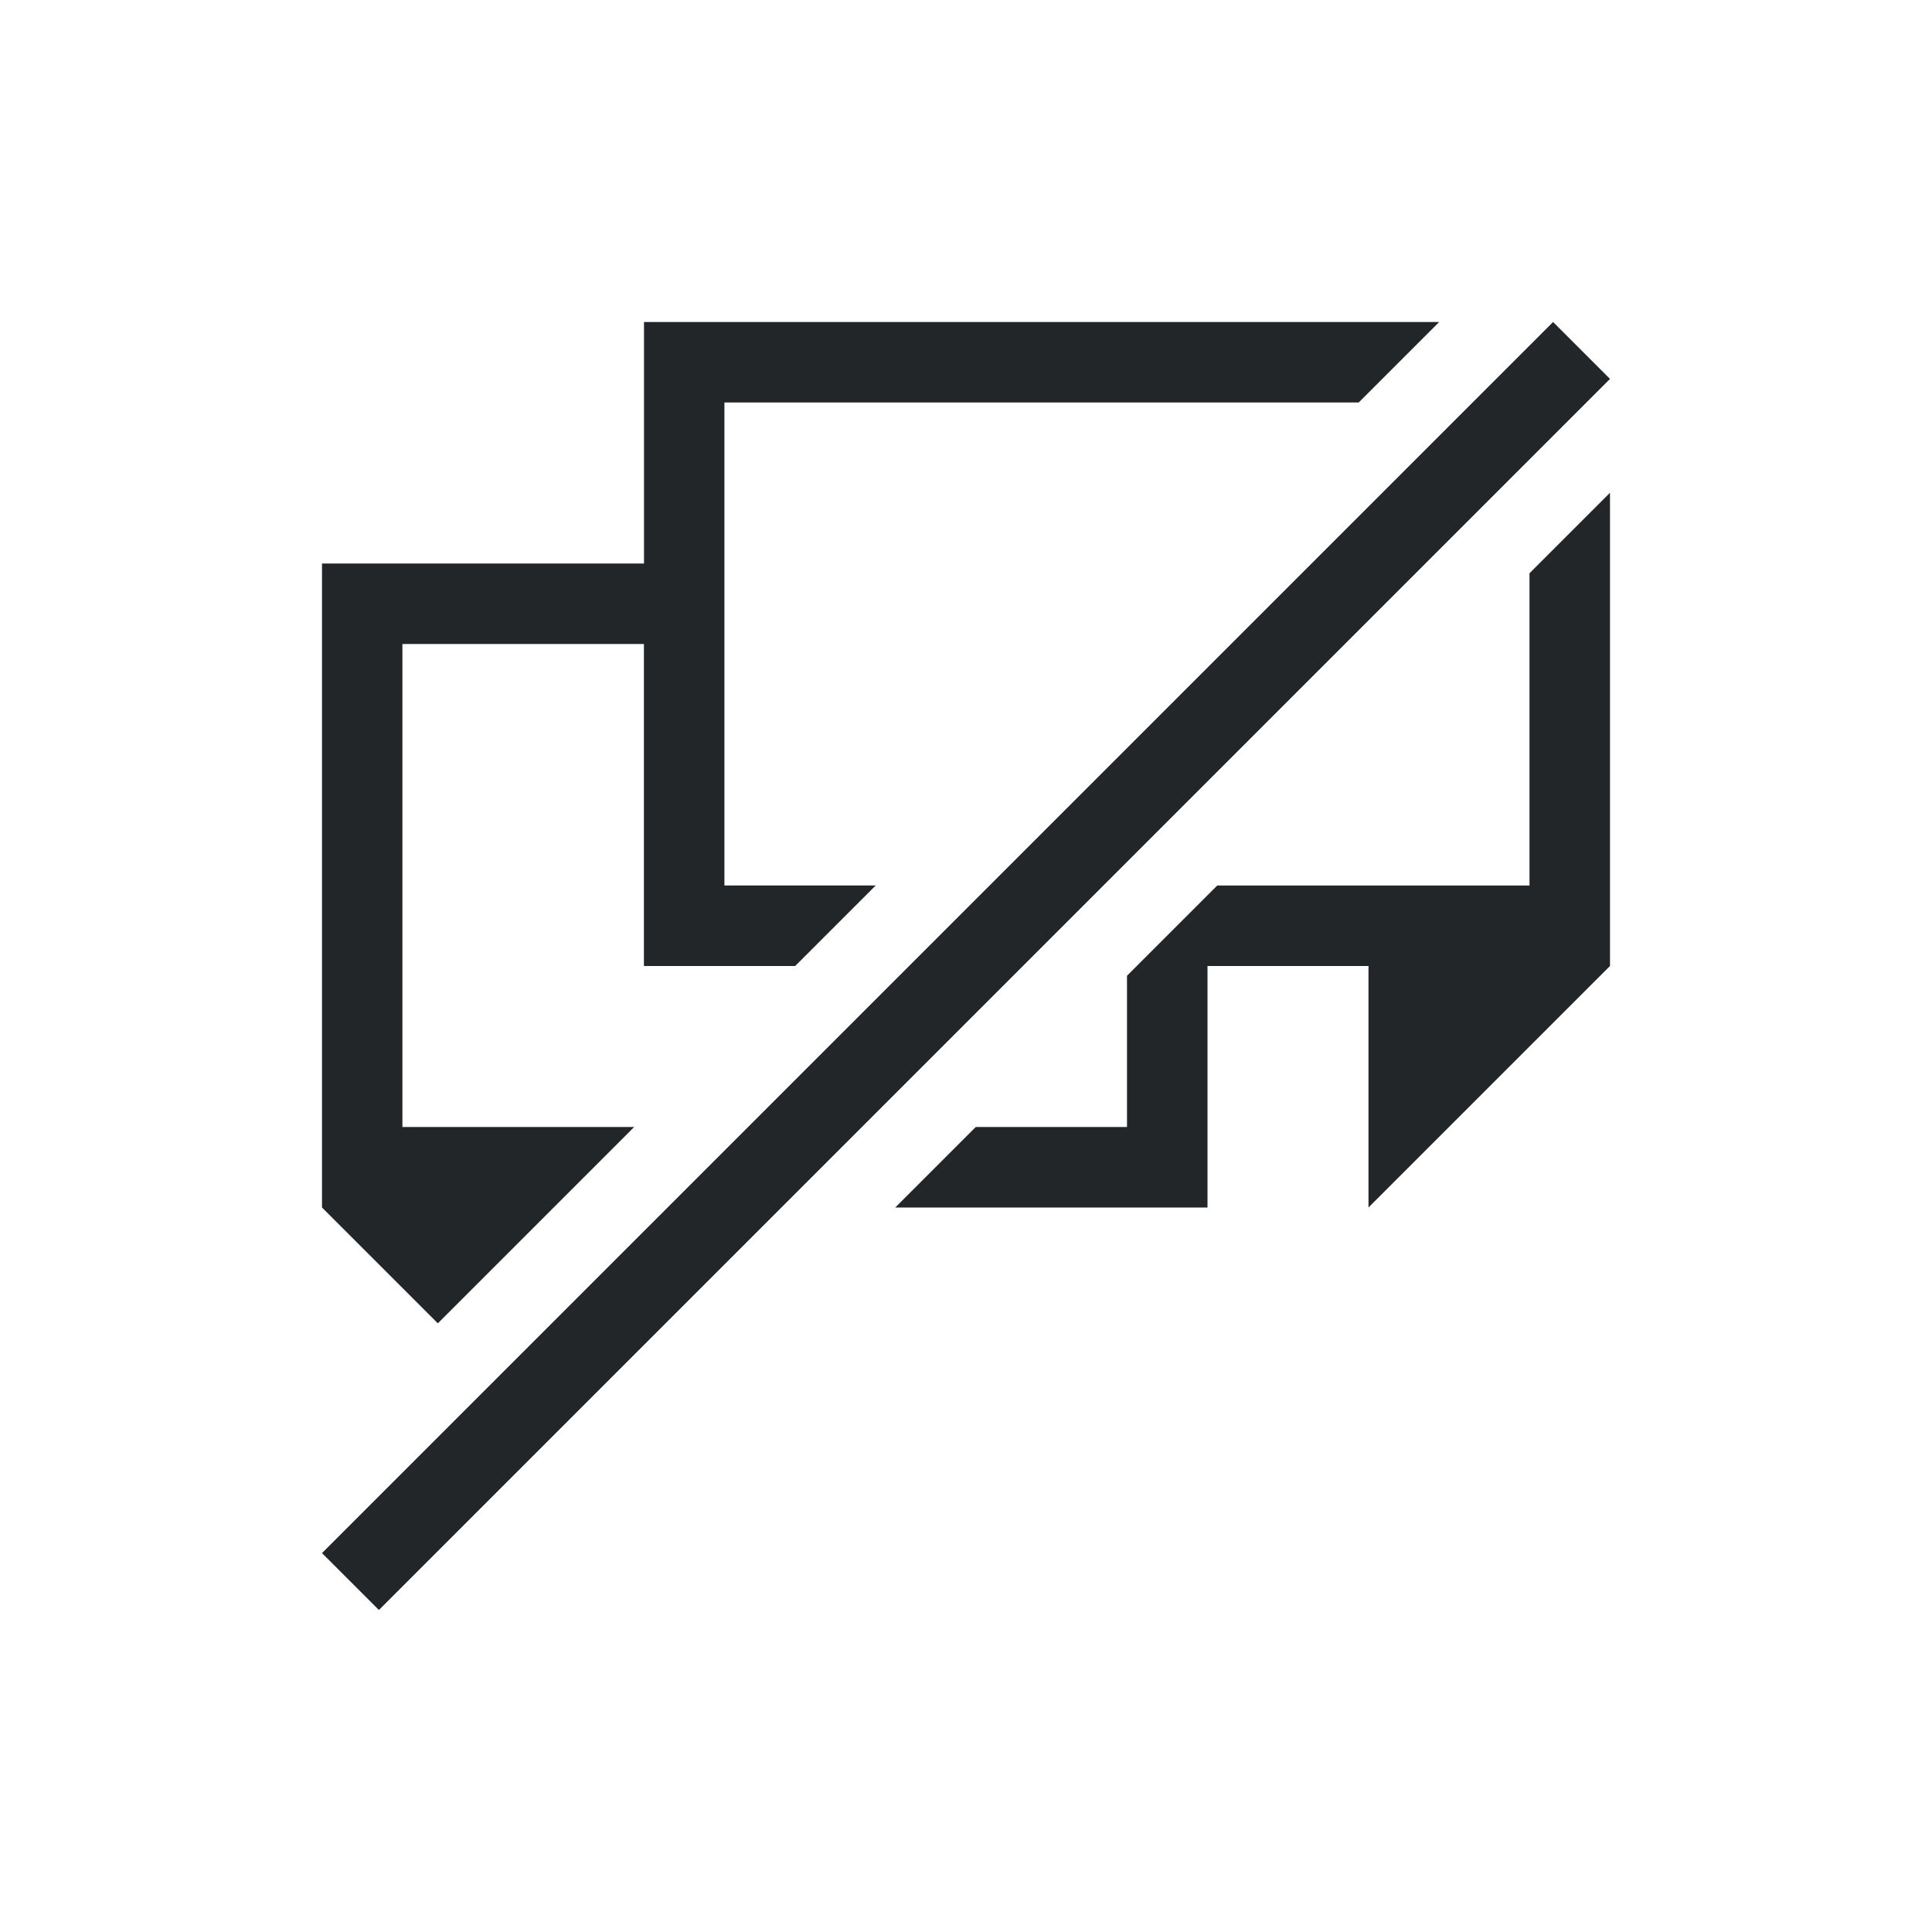 <svg viewBox="0 0 24 24" xmlns="http://www.w3.org/2000/svg"><path d="m8 4v3h-4v8l1.439 1.439 2.439-2.439h-2.879v-6h3v4h1.879l1-1h-1.879v-3-1-2h7.879l1-1zm11.293 0-15.293 15.293.707.707 15.293-15.293zm.707 2.121-1 1v3.879h-3-.879l-1.121 1.121v1.879h-1.879l-1 1h3.879v-1-2h2v3l3-3z" fill="#232629"/></svg>